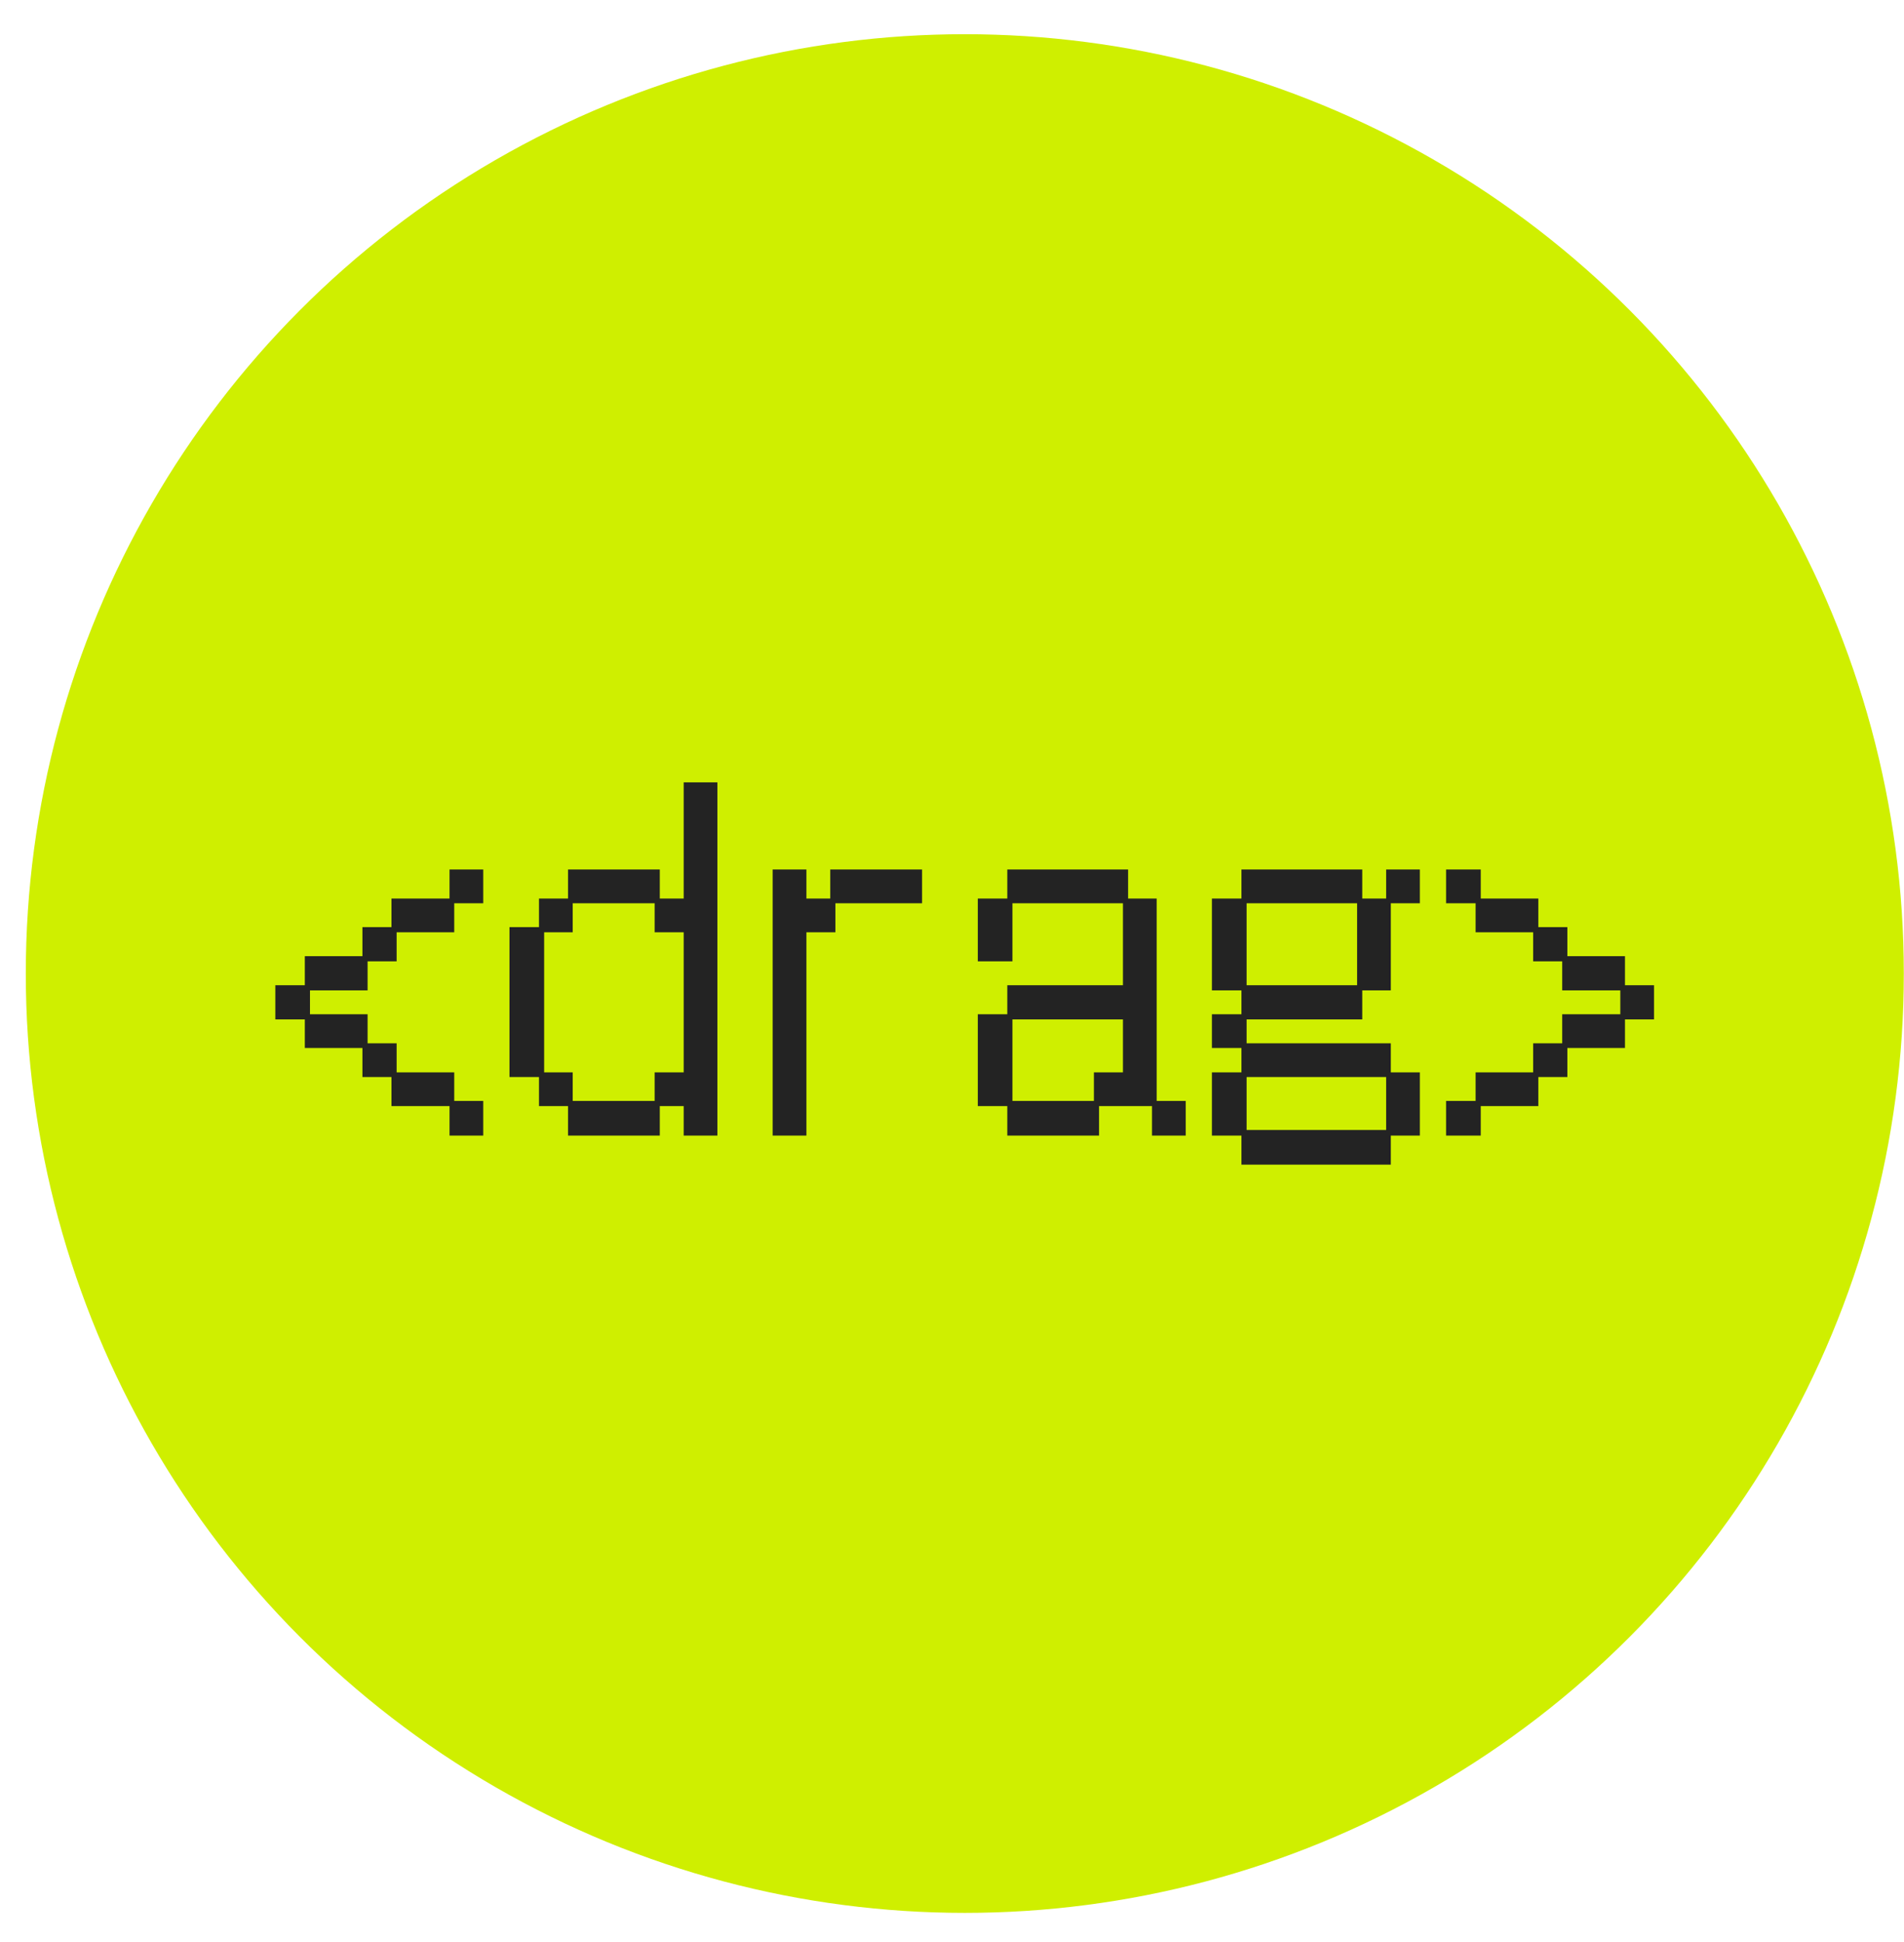 <svg width="51" height="52" viewBox="0 0 51 52" fill="none" xmlns="http://www.w3.org/2000/svg">
<circle cx="25.843" cy="26.068" r="25.152" fill="#CFEF00"/>
<path d="M8.165 27.296H7.375V26.381H8.165V25.603H9.708V24.825H10.486V24.06H12.041V23.282H12.944V24.186H12.167V24.963H10.624V25.741H9.846V26.519H8.303V27.158H9.846V27.936H10.624V28.714H12.167V29.479H12.944V30.407H12.041V29.617H10.486V28.839H9.708V28.061H8.165V27.296Z" fill="#232323"/>
<path d="M14.437 28.839H13.647V24.825H14.437V24.06H15.215V23.282H17.673V24.06H18.313V20.949H19.216V30.407H18.313V29.617H17.673V30.407H15.215V29.617H14.437V28.839ZM15.34 28.714V29.479H17.535V28.714H18.313V24.963H17.535V24.186H15.34V24.963H14.575V28.714H15.34Z" fill="#232323"/>
<path d="M20.696 23.282H21.6V24.06H22.239V23.282H24.698V24.186H22.377V24.963H21.6V30.407H20.696V23.282Z" fill="#232323"/>
<path d="M26.191 27.158H26.981V26.381H30.079V24.186H27.119V25.741H26.191V24.06H26.981V23.282H30.217V24.06H30.982V29.479H31.76V30.407H30.857V29.617H29.439V30.407H26.981V29.617H26.191V27.158ZM29.301 29.479V28.714H30.079V27.296H27.119V29.479H29.301Z" fill="#232323"/>
<path d="M32.462 28.714H33.253V28.061H32.462V27.158H33.253V26.519H32.462V24.06H33.253V23.282H36.489V24.06H37.129V23.282H38.032V24.186H37.254V26.519H36.489V27.296H33.391V27.936H37.254V28.714H38.032V30.407H37.254V31.185H33.253V30.407H32.462V28.714ZM36.351 26.381V24.186H33.391V26.381H36.351ZM37.129 30.257V28.839H33.391V30.257H37.129Z" fill="#232323"/>
<path d="M38.734 29.479H39.525V28.714H41.067V27.936H41.845V27.158H43.401V26.519H41.845V25.741H41.067V24.963H39.525V24.186H38.734V23.282H39.663V24.06H41.205V24.825H41.983V25.603H43.526V26.381H44.304V27.296H43.526V28.061H41.983V28.839H41.205V29.617H39.663V30.407H38.734V29.479Z" fill="#232323"/>
</svg>
